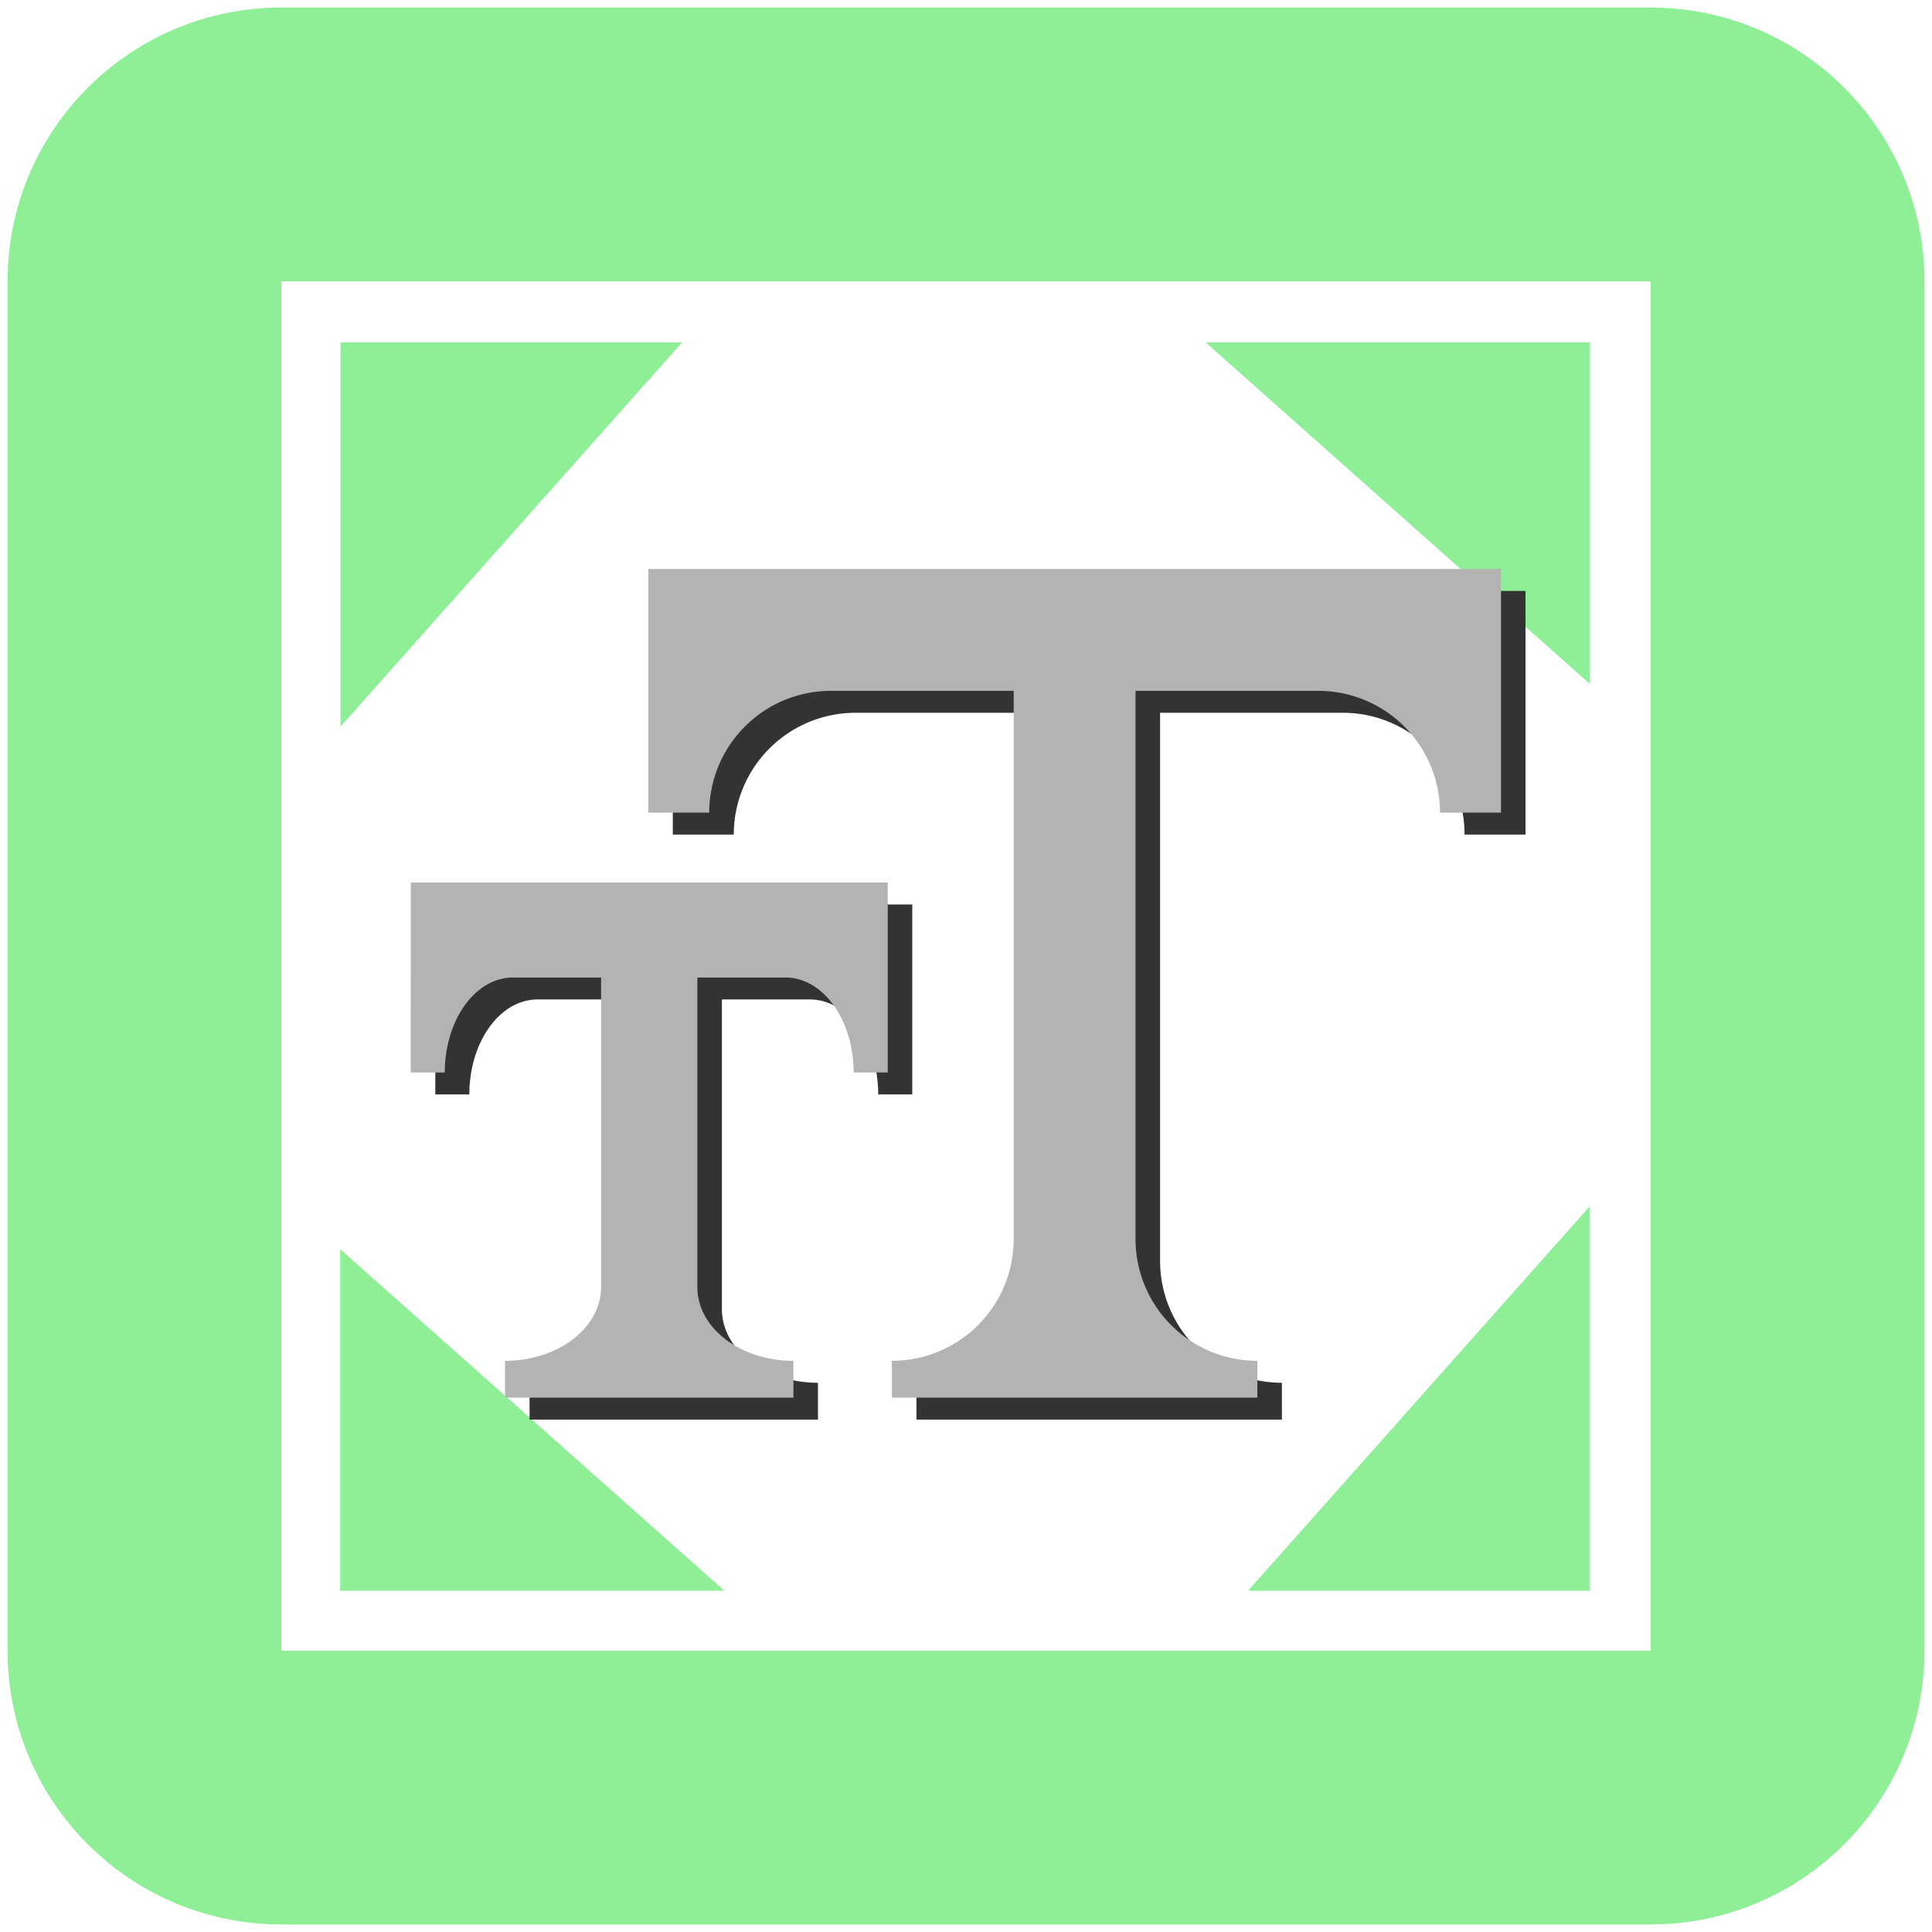 <?xml version="1.0" encoding="UTF-8" standalone="no"?>
<svg
   width="256"
   height="256"
   version="1.1"
   id="svg1"
   sodipodi:docname="AutoSizeText.svg"
   inkscape:version="1.4 (86a8ad7, 2024-10-11)"
   inkscape:export-filename="AutoSizeText_256.png"
   inkscape:export-xdpi="1536"
   inkscape:export-ydpi="1536"
   xmlns:inkscape="http://www.inkscape.org/namespaces/inkscape"
   xmlns:sodipodi="http://sodipodi.sourceforge.net/DTD/sodipodi-0.dtd"
   xmlns="http://www.w3.org/2000/svg"
   xmlns:svg="http://www.w3.org/2000/svg">
  <defs
     id="defs1" />
  <sodipodi:namedview
     id="namedview1"
     pagecolor="#ffffff"
     bordercolor="#000000"
     borderopacity="0.25"
     inkscape:showpageshadow="2"
     inkscape:pageopacity="0.0"
     inkscape:pagecheckerboard="0"
     inkscape:deskcolor="#d1d1d1"
     inkscape:zoom="1.4142136"
     inkscape:cx="15.909903"
     inkscape:cy="15.202796"
     inkscape:window-width="1920"
     inkscape:window-height="1017"
     inkscape:window-x="-8"
     inkscape:window-y="-8"
     inkscape:window-maximized="1"
     inkscape:current-layer="layer4" />
  <path
     fill="#8eef97"
     d="M 37.286,1 C 17.246,1 1,17.246 1,37.286 V 218.716 c 0,20.04 16.246,36.286 36.286,36.286 h 181.43 c 20.04,0 36.286,-16.246 36.286,-36.286 V 37.286 C 255.002,17.246 238.756,1 218.716,1 Z m 0,36.286 H 218.716 V 218.716 H 37.286 Z"
     id="path1"
     sodipodi:nodetypes="sssssssssccccc"
     style="stroke-width:18.143" />
  <g
     inkscape:groupmode="layer"
     id="layer4"
     inkscape:label="Layer Edges">
    <path
       d="m 159.759,45.372 50.912,45.255 V 45.372 Z"
       style="fill:#8eef97;stroke-width:16.971"
       id="path1-88" />
    <path
       d="M 45.119,96.284 90.374,45.373 H 45.119 Z"
       style="fill:#8eef97;stroke-width:16.971"
       id="path1-88-5" />
    <path
       d="M 95.988,210.777 45.076,165.523 v 45.255 z"
       style="fill:#8eef97;stroke-width:16.971"
       id="path1-88-1" />
    <path
       d="m 210.628,159.865 -45.255,50.912 h 45.255 z"
       style="fill:#8eef97;stroke-width:16.971"
       id="path1-88-5-5" />
  </g>
  <g
     inkscape:groupmode="layer"
     id="layer3"
     inkscape:label="Layer Font BG">
    <path
       fill="#e0e0e0"
       d="m 57.689,119.848 h 63.19 v 25.171 h -4.51 a 9.03,12.586 0 0 0 -9.03,-12.586 H 95.655 v 41.039 a 12.732,9.754 0 0 0 12.732,9.754 v 4.877 H 70.17 v -4.877 A 12.732,9.754 0 0 0 82.902,173.472 V 132.433 H 71.219 a 9.03,12.586 0 0 0 -9.03,12.586 H 57.679 Z M 89.153,78.305 H 202.139 V 110.587 h -8.076 A 16.141,16.141 0 0 0 177.923,94.446 h -24.206 v 72.639 a 16.141,16.141 0 0 0 16.141,16.141 v 4.877 h -48.423 v -4.877 A 16.141,16.141 0 0 0 137.576,167.085 V 94.446 H 113.37 A 16.141,16.141 0 0 0 97.229,110.587 h -8.076 z"
       id="path1-8-8"
       style="display:inline;fill:#333333;stroke-width:10.488" />
  </g>
  <g
     inkscape:groupmode="layer"
     id="layer1"
     inkscape:label="Layer Font"
     style="display:inline">
    <path
       fill="#e0e0e0"
       d="m 54.436,116.94 h 63.19 v 25.171 H 113.116 a 9.03,12.586 0 0 0 -9.03,-12.585 H 92.402 v 41.039 a 12.732,9.754 0 0 0 12.732,9.754 v 4.877 H 66.917 v -4.877 a 12.732,9.754 0 0 0 12.732,-9.754 V 129.526 H 67.965 a 9.03,12.586 0 0 0 -9.03,12.585 h -4.51 z M 85.9,75.397 H 198.886 v 32.282 h -8.076 A 16.141,16.141 0 0 0 174.669,91.538 h -24.206 v 72.639 a 16.141,16.141 0 0 0 16.141,16.141 v 4.877 h -48.423 v -4.877 a 16.141,16.141 0 0 0 16.141,-16.141 V 91.538 H 110.116 A 16.141,16.141 0 0 0 93.976,107.679 h -8.076 z"
       id="path1-8"
       style="display:inline;fill:#b3b3b3;fill-opacity:1;stroke-width:10.488" />
  </g>
</svg>
